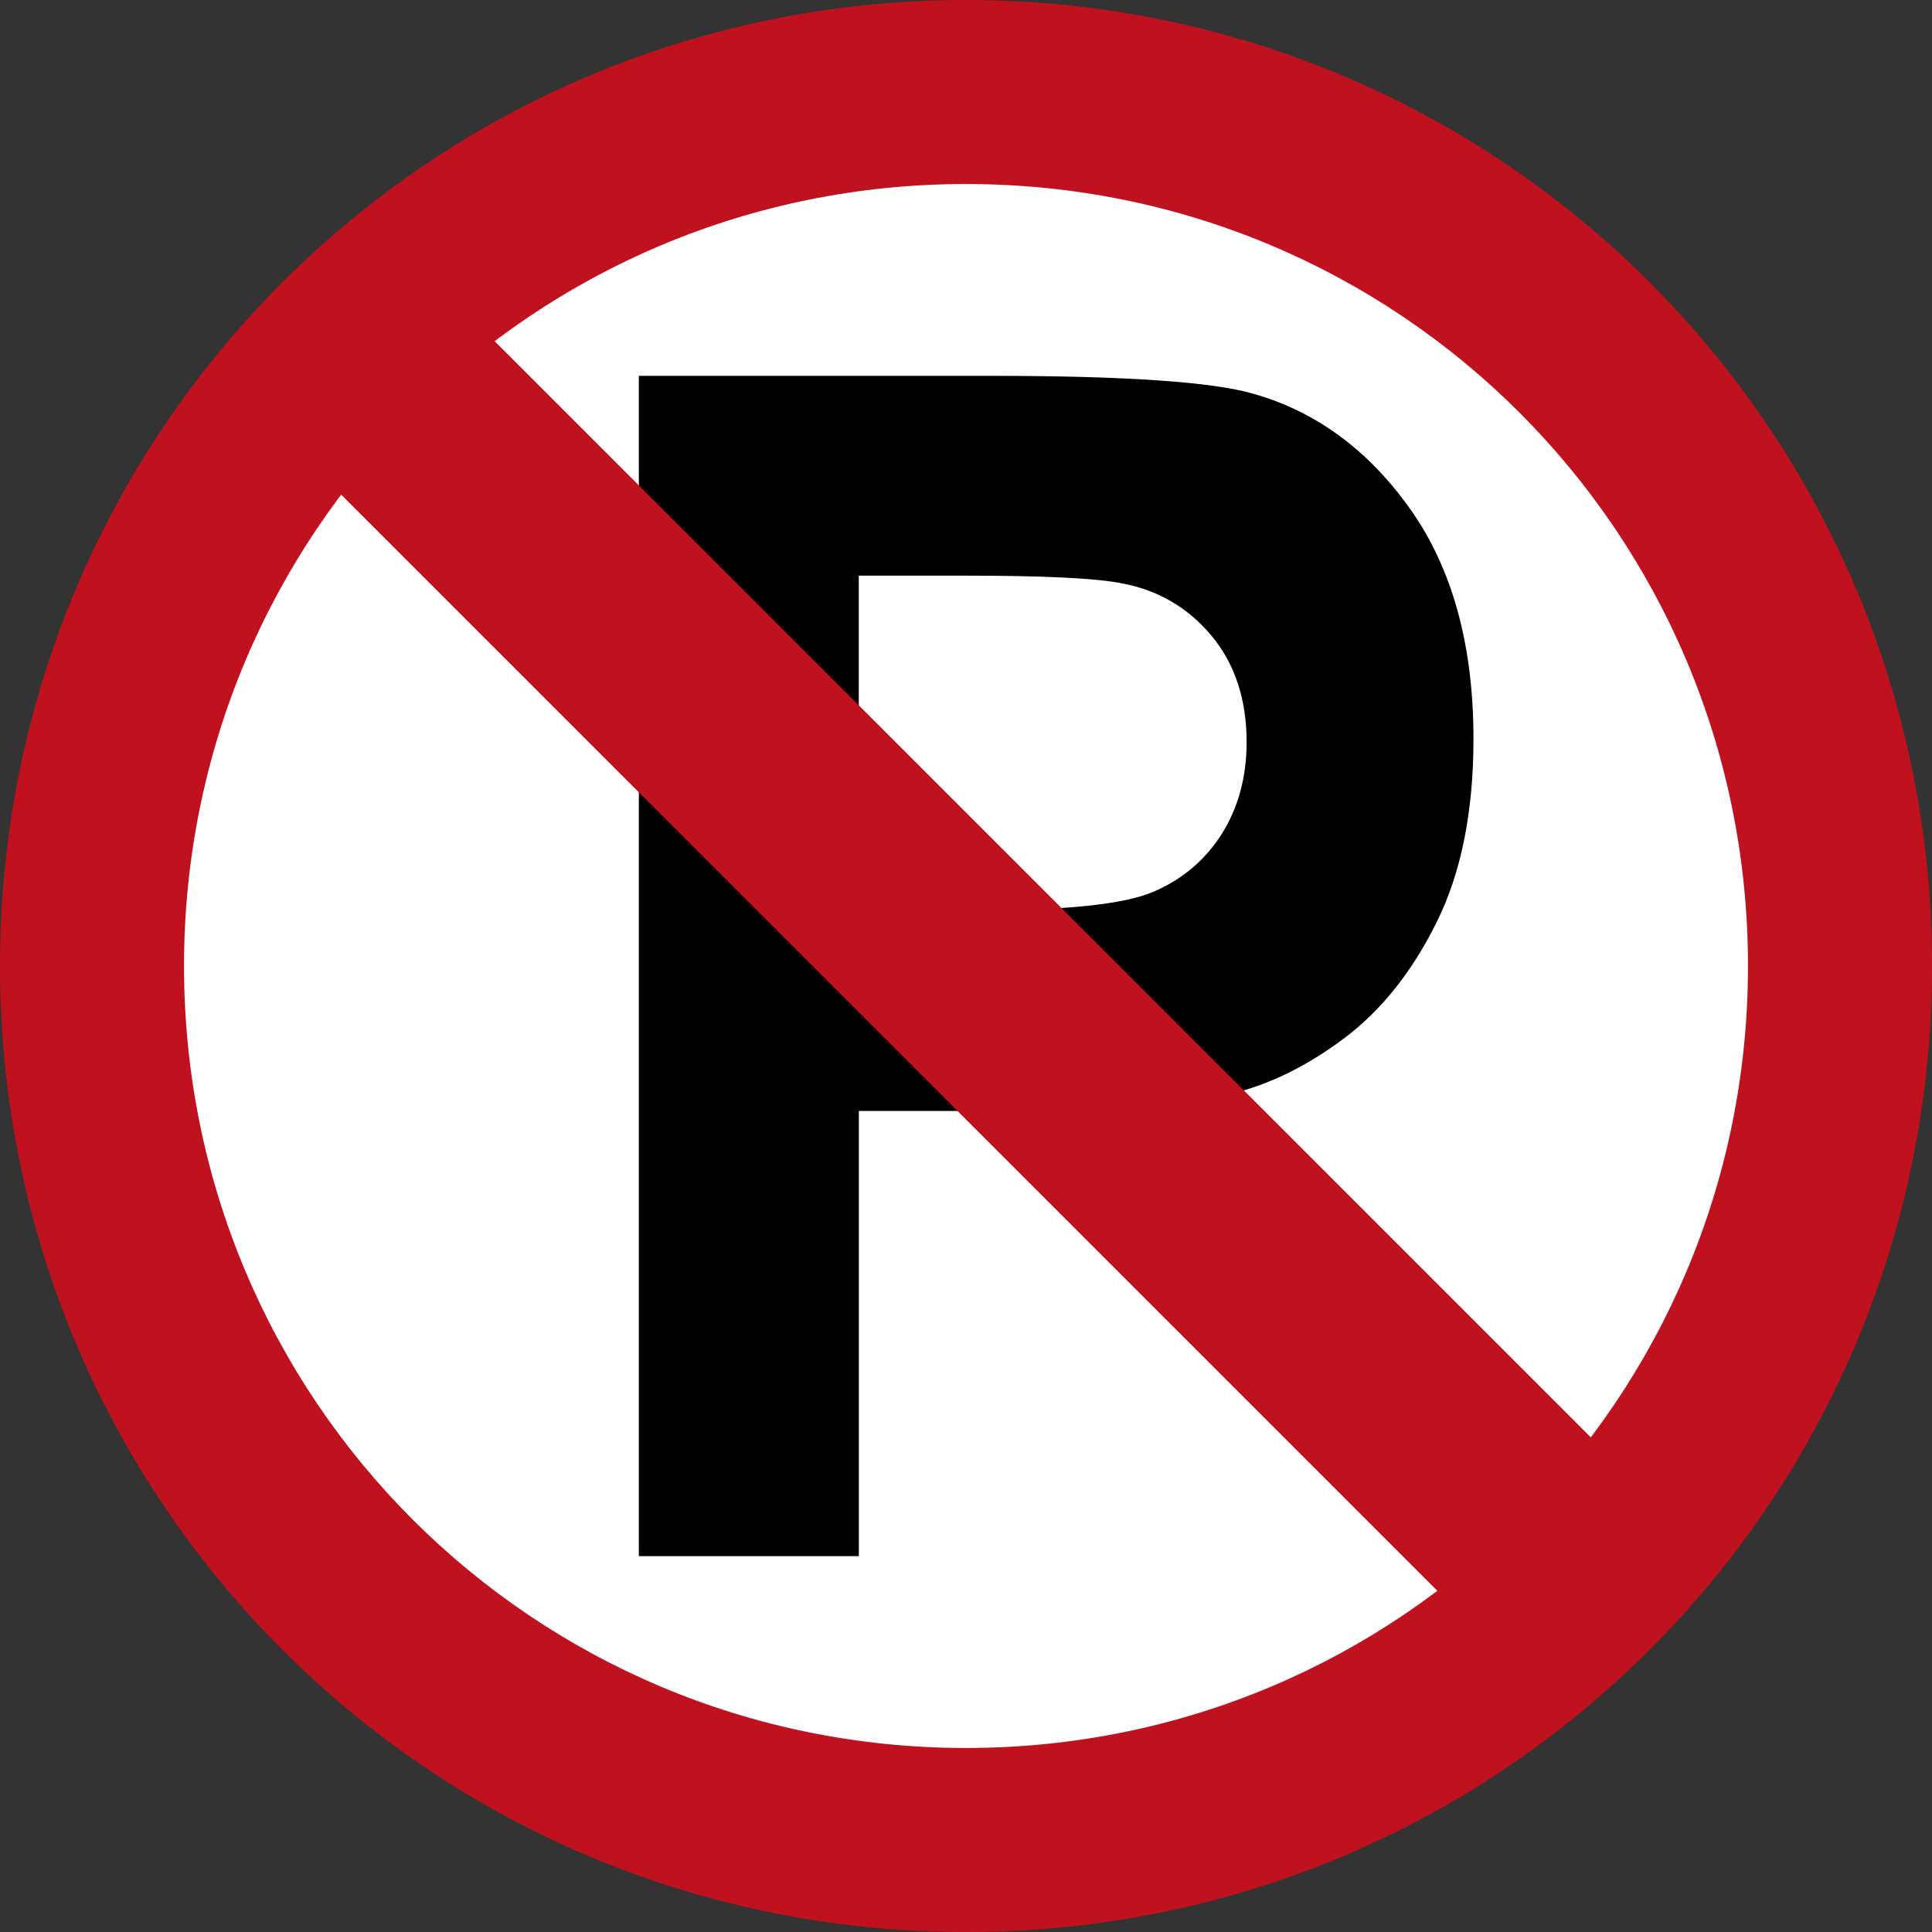 <?xml version="1.0" encoding="utf-8"?>
<!-- Generated by IcoMoon.io -->
<!DOCTYPE svg PUBLIC "-//W3C//DTD SVG 1.1//EN" "http://www.w3.org/Graphics/SVG/1.1/DTD/svg11.dtd">
<svg version="1.1" xmlns="http://www.w3.org/2000/svg" xmlns:xlink="http://www.w3.org/1999/xlink" width="24" height="24" viewBox="0 0 24 24">
<rect x="0" y="0" width="24" height="24" fill="#333333" stroke="none"/>
<path fill="#c0111e" d="M12 0c6.648 0 12 5.352 12 12s-5.352 12-12 12c-6.648 0-12-5.352-12-12s5.352-12 12-12z"></path>
<path fill="#fff" d="M12 2.286c5.382 0 9.714 4.333 9.714 9.714s-4.333 9.714-9.714 9.714c-5.382 0-9.714-4.333-9.714-9.714s4.333-9.714 9.714-9.714z"></path>
<path fill="#000" d="M7.936 19.331v-14.662h4.383c1.661 0 2.745 0.075 3.249 0.222 0.775 0.219 1.428 0.696 1.951 1.434s0.785 1.69 0.785 2.854c0 0.901-0.152 1.659-0.454 2.27-0.303 0.614-0.684 1.096-1.15 1.447-0.463 0.348-0.936 0.58-1.415 0.693-0.652 0.14-1.598 0.212-2.836 0.212h-1.78v5.53h-2.732zM10.668 7.151v4.158h1.493c1.078 0 1.799-0.075 2.162-0.229s0.646-0.393 0.854-0.72c0.205-0.328 0.309-0.707 0.309-1.14 0-0.532-0.145-0.972-0.435-1.321-0.287-0.345-0.655-0.563-1.096-0.649-0.328-0.068-0.983-0.099-1.967-0.099z"></path>
<path fill="#c0111e" d="M3.419 5.325l1.906-1.906 15.256 15.256-1.906 1.906z"></path>
</svg>
